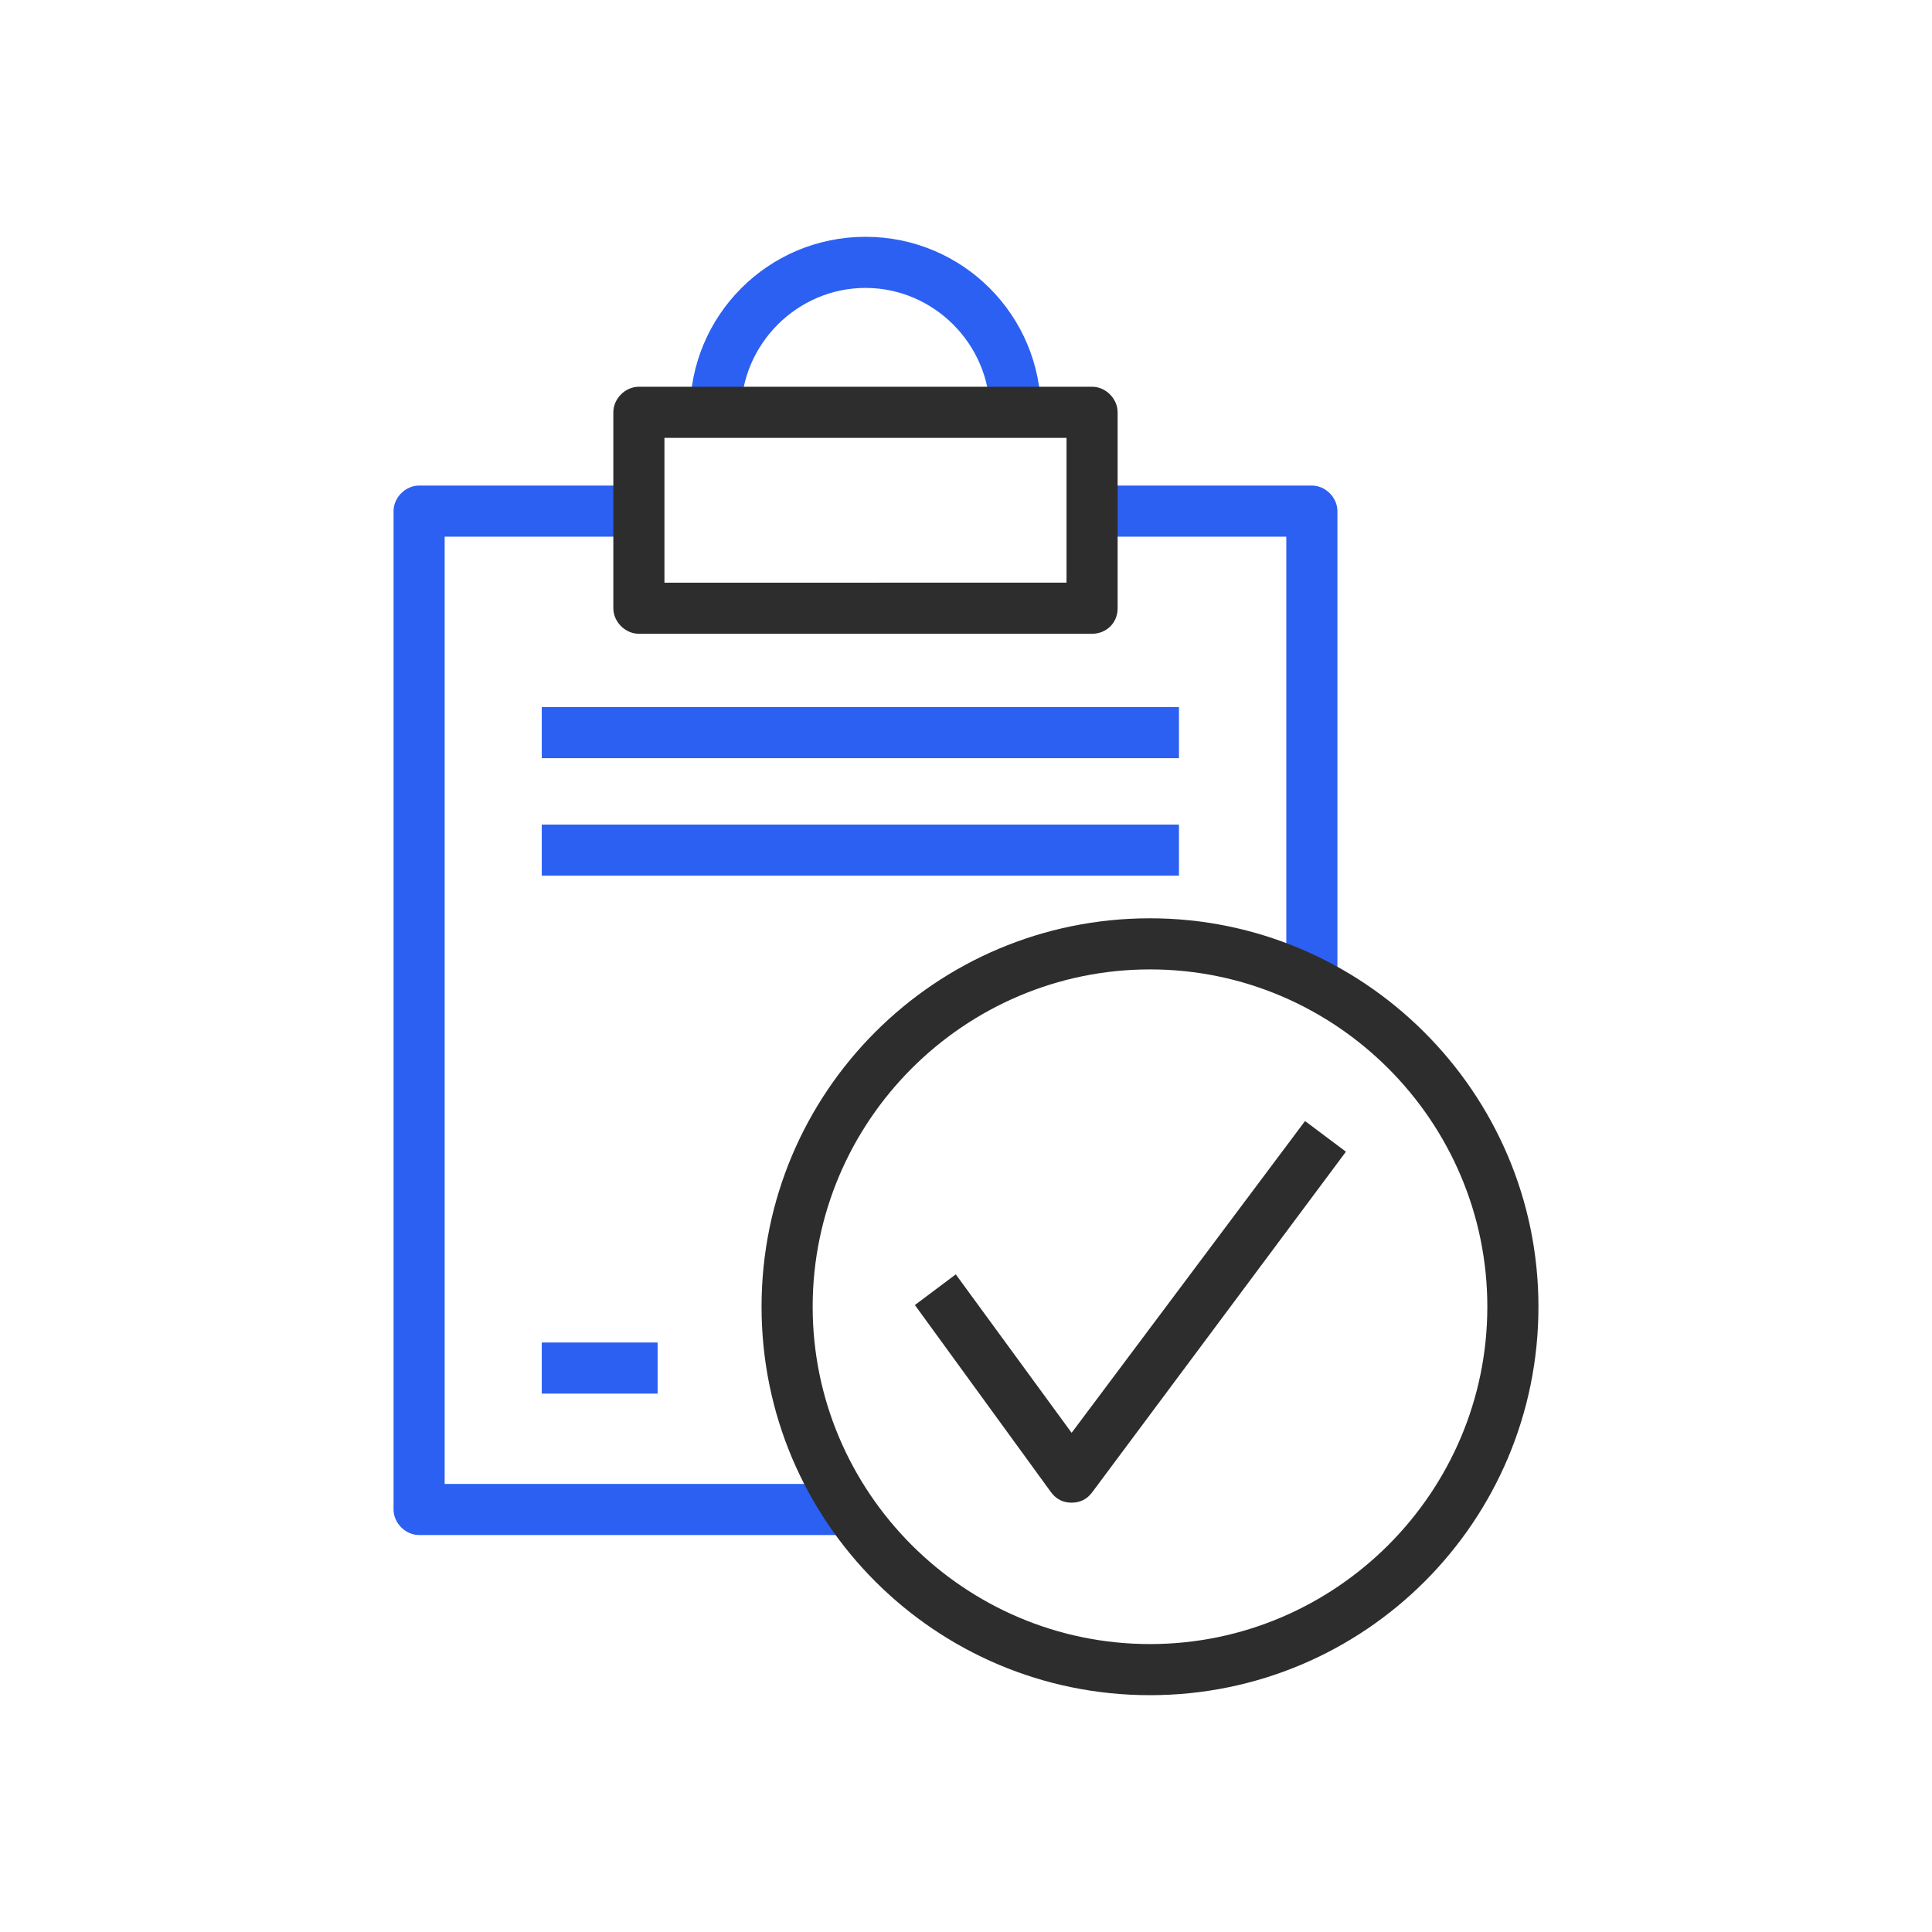 <svg xmlns="http://www.w3.org/2000/svg" viewBox="0 0 113.4 113.4"><path d="M43.5 24.2h-3c0-5.7 4.6-10.3 10.3-10.3s10.3 4.6 10.3 10.3h-3c0-4-3.3-7.3-7.3-7.3s-7.3 3.3-7.3 7.3zm-17.4 7.3h11.4v-3H24.6c-.8 0-1.5.7-1.5 1.5v58.6c0 .8.7 1.5 1.5 1.5h25.2v-3H26.1V31.5zm50.9-3H64.1v3h11.4v26.2h3V30c0-.8-.7-1.5-1.5-1.5zm-45.2 16h37.4v-3H31.8v3zm0 6.9h37.4v-3H31.8v3zm6.8 27.4h-6.8v3h6.8v-3z" fill="#2c60f2"/><path d="M65.6 35.7V24.2c0-.8-.7-1.5-1.5-1.5H37.5c-.8 0-1.5.7-1.5 1.5v11.5c0 .8.7 1.5 1.5 1.5h26.6c.8 0 1.5-.6 1.5-1.5zm-3-1.5H39v-8.5h23.6v8.5zm4.9 19.7c-12.6 0-22.8 10.2-22.8 22.8s10.2 22.8 22.8 22.8 22.8-10.2 22.8-22.8S80 53.9 67.5 53.9zm0 42.6c-10.9 0-19.8-8.9-19.8-19.8s8.9-19.8 19.8-19.8 19.8 8.9 19.8 19.8-8.9 19.8-19.8 19.8zm9.1-30.7l2.4 1.8-14.9 20c-.3.4-.7.6-1.2.6s-.9-.2-1.2-.6l-8-11 2.4-1.8 6.8 9.3 13.7-18.3z" fill="#2d2d2d"/></svg>